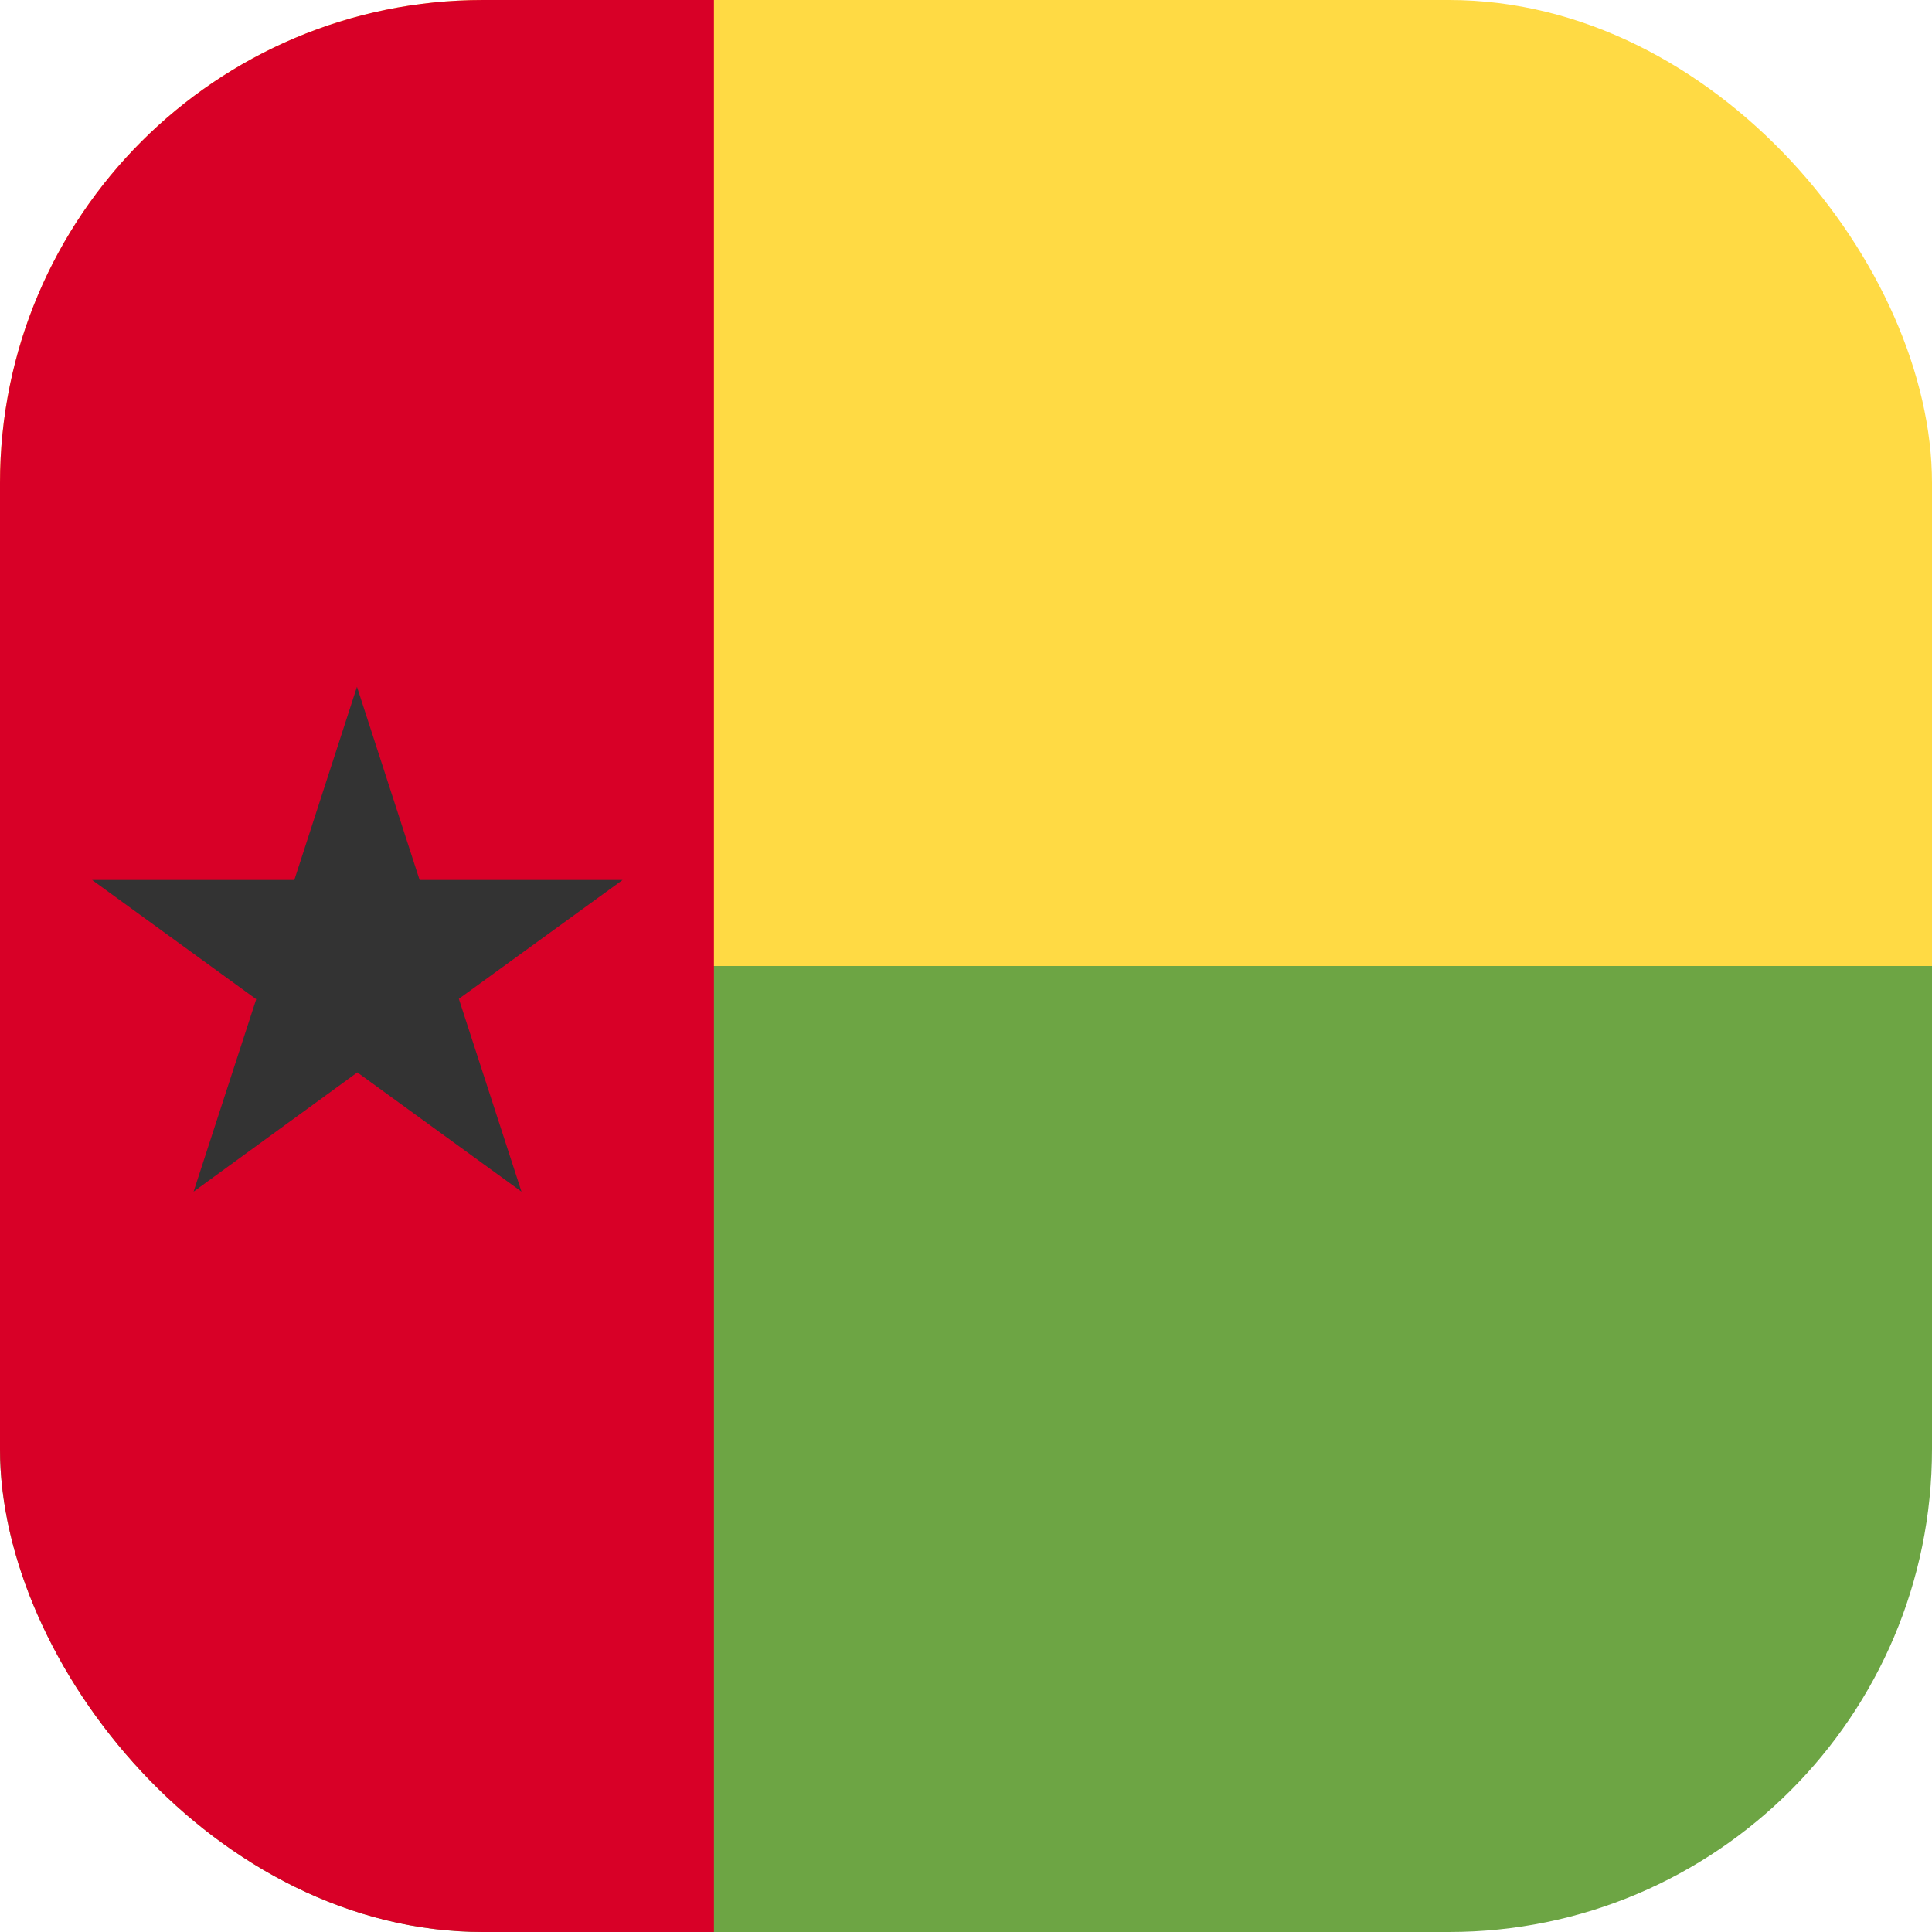 <?xml version='1.0' encoding='utf-8'?>
<svg xmlns="http://www.w3.org/2000/svg" width="512" height="512" fill="none"><defs><clipPath id="clip-rounded"><rect x="0" y="0" width="512" height="512" rx="128" ry="128" /></clipPath></defs><g clip-path="url(#clip-rounded)"><path fill="#6da544" d="M0 204.9h512V512H0z" /><path fill="#ffda44" d="M0 0h512v256H0z" /><path fill="#d80027" d="M0 0h189.2v512H0z" /><path fill="#333333" d="m94.6 182 16.6 51.2H165l-43.4 31.5 16.6 51.1-43.5-31.6-43.4 31.6 16.6-51-43.5-31.6H78z" /></g></svg>